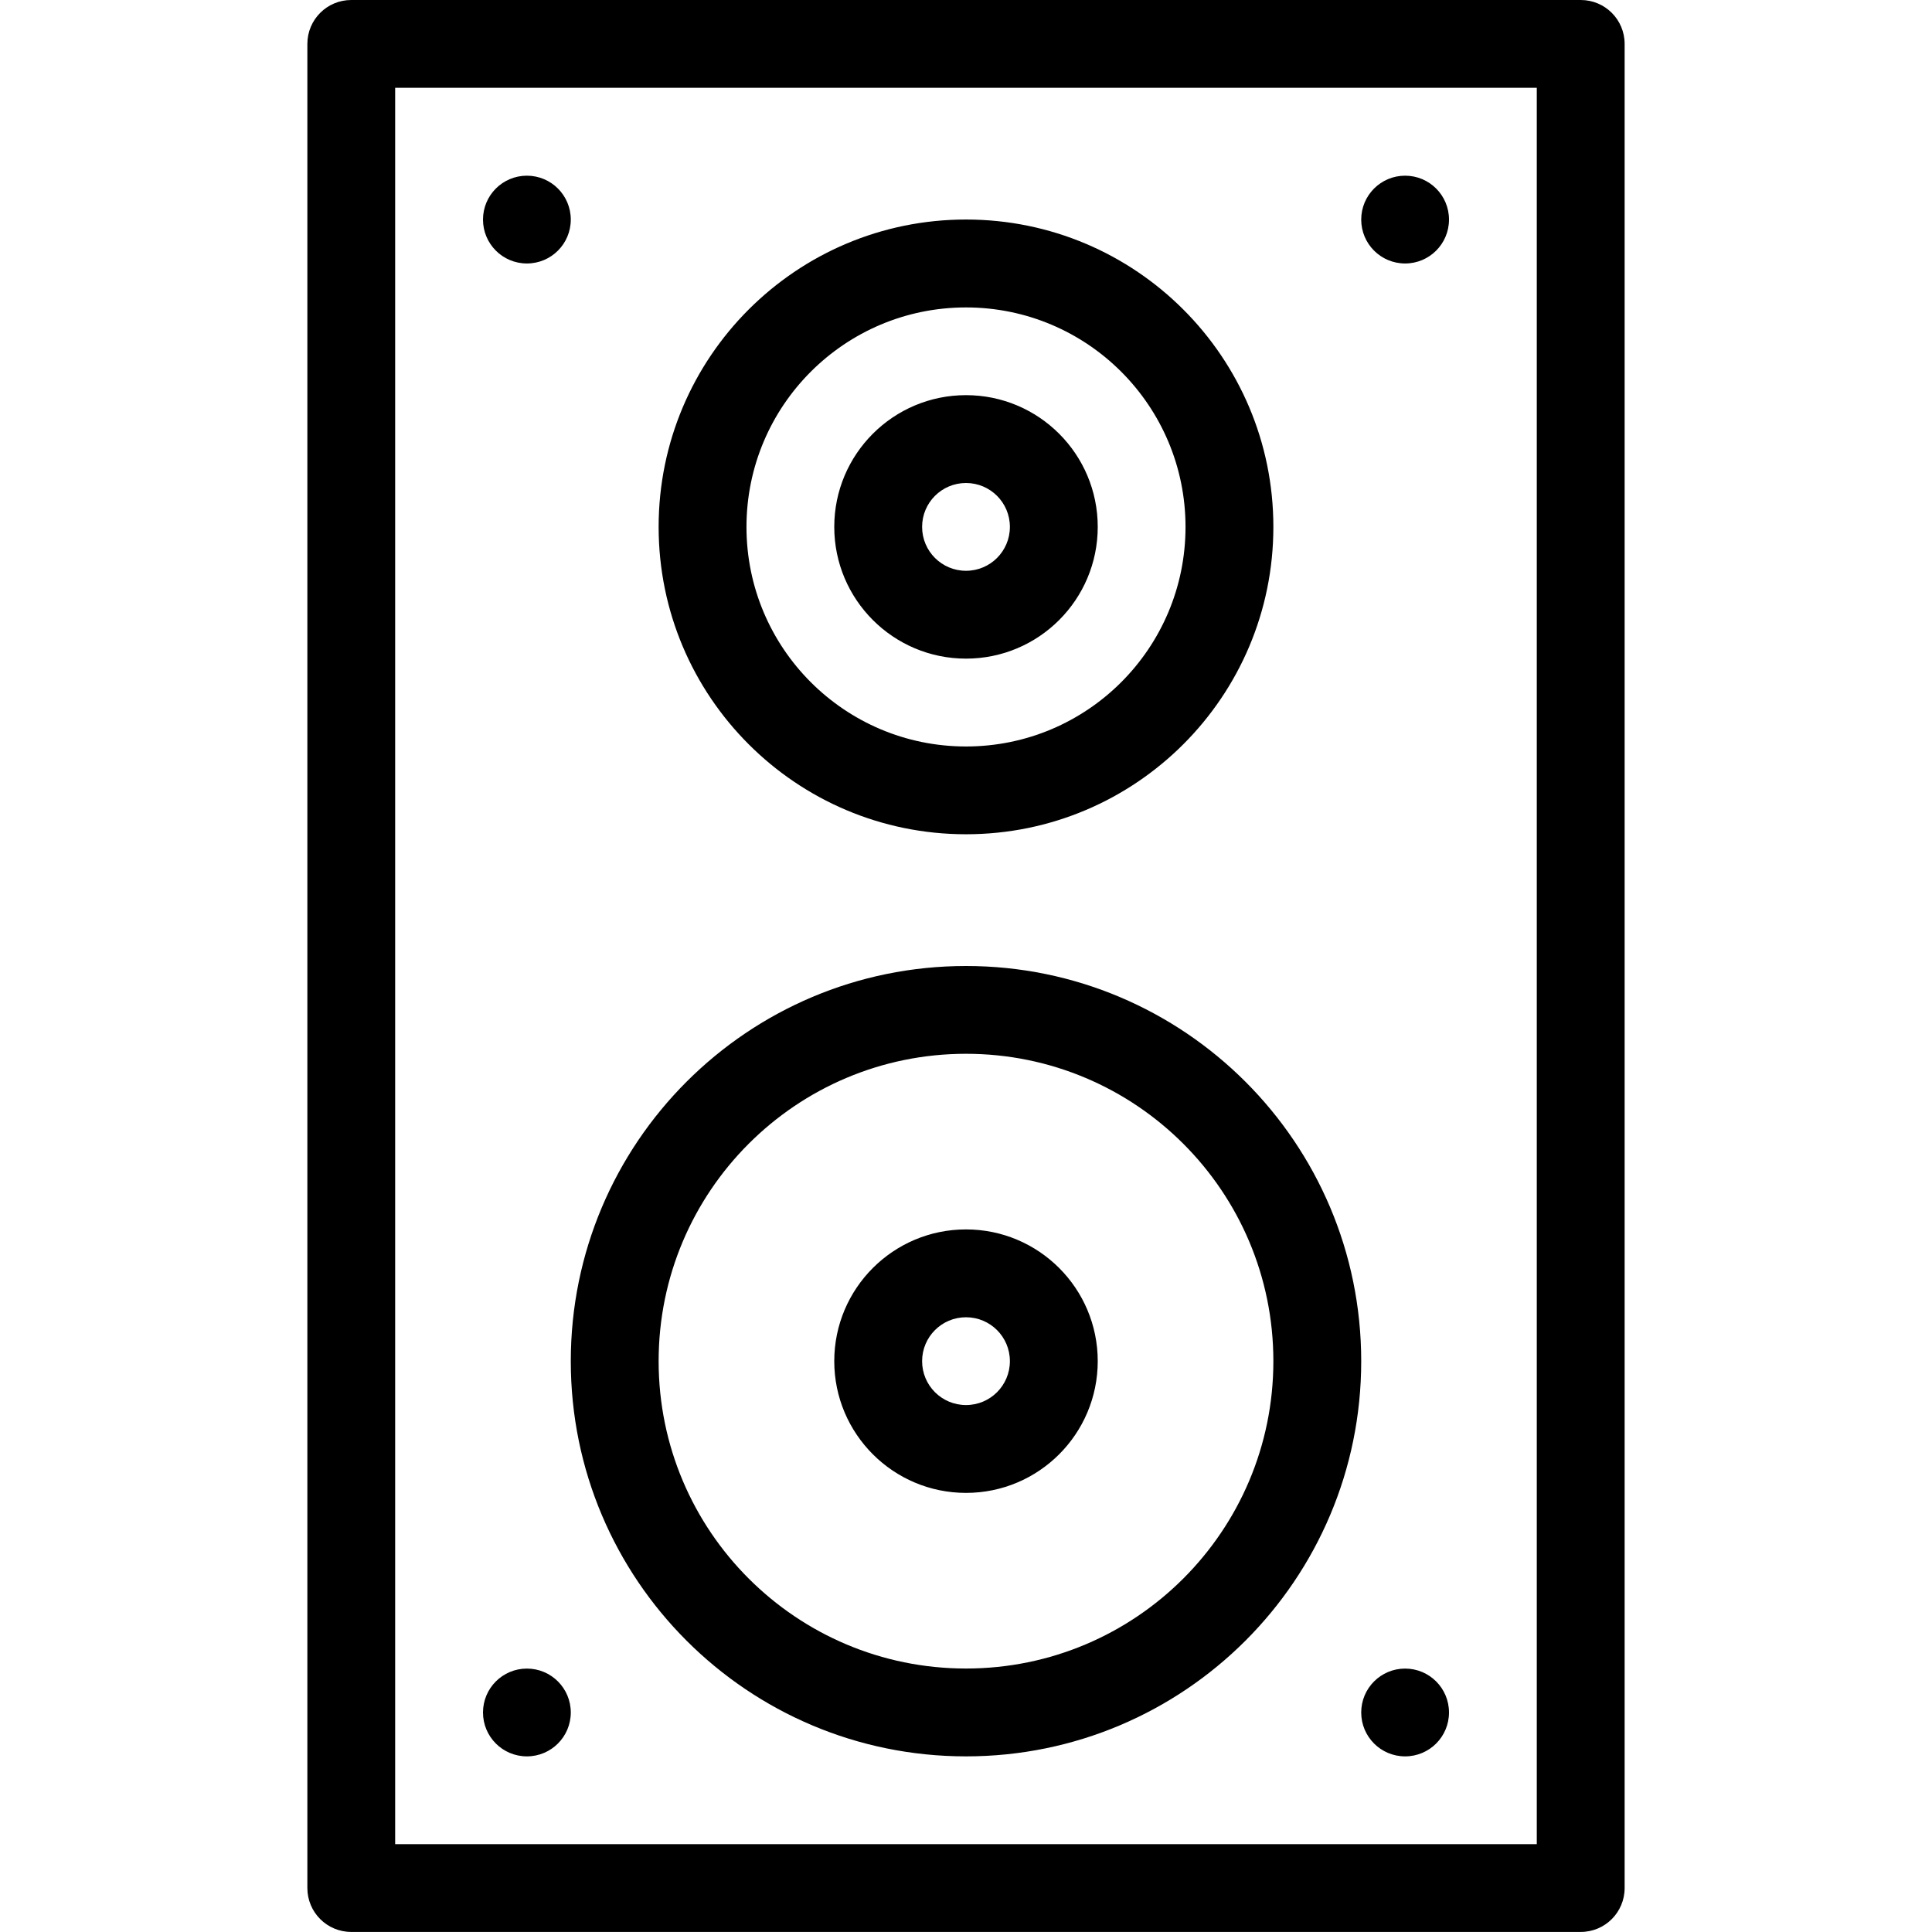 <?xml version="1.0" encoding="utf-8"?>
<!-- Generated by IcoMoon.io -->
<!DOCTYPE svg PUBLIC "-//W3C//DTD SVG 1.1//EN" "http://www.w3.org/Graphics/SVG/1.1/DTD/svg11.dtd">
<svg version="1.1" xmlns="http://www.w3.org/2000/svg" xmlns:xlink="http://www.w3.org/1999/xlink" width="32" height="32" viewBox="0 0 32 32">
<path d="M16 16c3.615 0 6.546 2.93 6.546 6.546s-2.93 6.545-6.546 6.545-6.546-2.93-6.546-6.545c0-3.615 2.93-6.546 6.546-6.546zM16 27.636c2.812 0 5.091-2.279 5.091-5.091s-2.279-5.091-5.091-5.091-5.091 2.279-5.091 5.091 2.279 5.091 5.091 5.091zM16 3.636c2.812 0 5.091 2.279 5.091 5.091s-2.279 5.091-5.091 5.091-5.091-2.279-5.091-5.091 2.279-5.091 5.091-5.091zM16 12.364c2.009 0 3.636-1.628 3.636-3.636s-1.628-3.636-3.636-3.636-3.636 1.628-3.636 3.636 1.628 3.636 3.636 3.636zM16 10.909c-1.204 0-2.182-0.977-2.182-2.182s0.977-2.182 2.182-2.182 2.182 0.977 2.182 2.182c0 1.205-0.977 2.182-2.182 2.182zM16 8c-0.402 0-0.727 0.325-0.727 0.727s0.325 0.727 0.727 0.727 0.727-0.325 0.727-0.727c0-0.402-0.325-0.727-0.727-0.727zM23.273 29.091c-0.402 0-0.727-0.325-0.727-0.727s0.325-0.727 0.727-0.727c0.402 0 0.727 0.325 0.727 0.727s-0.325 0.727-0.727 0.727zM23.273 4.364c-0.402 0-0.727-0.325-0.727-0.727s0.325-0.727 0.727-0.727c0.402 0 0.727 0.325 0.727 0.727s-0.325 0.727-0.727 0.727zM8.727 29.091c-0.402 0-0.727-0.325-0.727-0.727s0.325-0.727 0.727-0.727c0.402 0 0.727 0.325 0.727 0.727s-0.325 0.727-0.727 0.727zM16 24.727c-1.204 0-2.182-0.977-2.182-2.182s0.977-2.182 2.182-2.182 2.182 0.977 2.182 2.182-0.977 2.182-2.182 2.182zM16 21.818c-0.402 0-0.727 0.325-0.727 0.727s0.325 0.727 0.727 0.727 0.727-0.325 0.727-0.727c0-0.402-0.325-0.727-0.727-0.727zM26.182 0c0.402 0 0.727 0.325 0.727 0.727v30.545c0 0.402-0.325 0.727-0.727 0.727h-20.364c-0.402 0-0.727-0.325-0.727-0.727v-30.545c0-0.402 0.325-0.727 0.727-0.727h20.364zM25.454 30.545v-29.091h-18.909v29.091h18.909zM8.727 4.364c-0.402 0-0.727-0.325-0.727-0.727s0.325-0.727 0.727-0.727c0.402 0 0.727 0.325 0.727 0.727s-0.325 0.727-0.727 0.727z"></path>
</svg>
